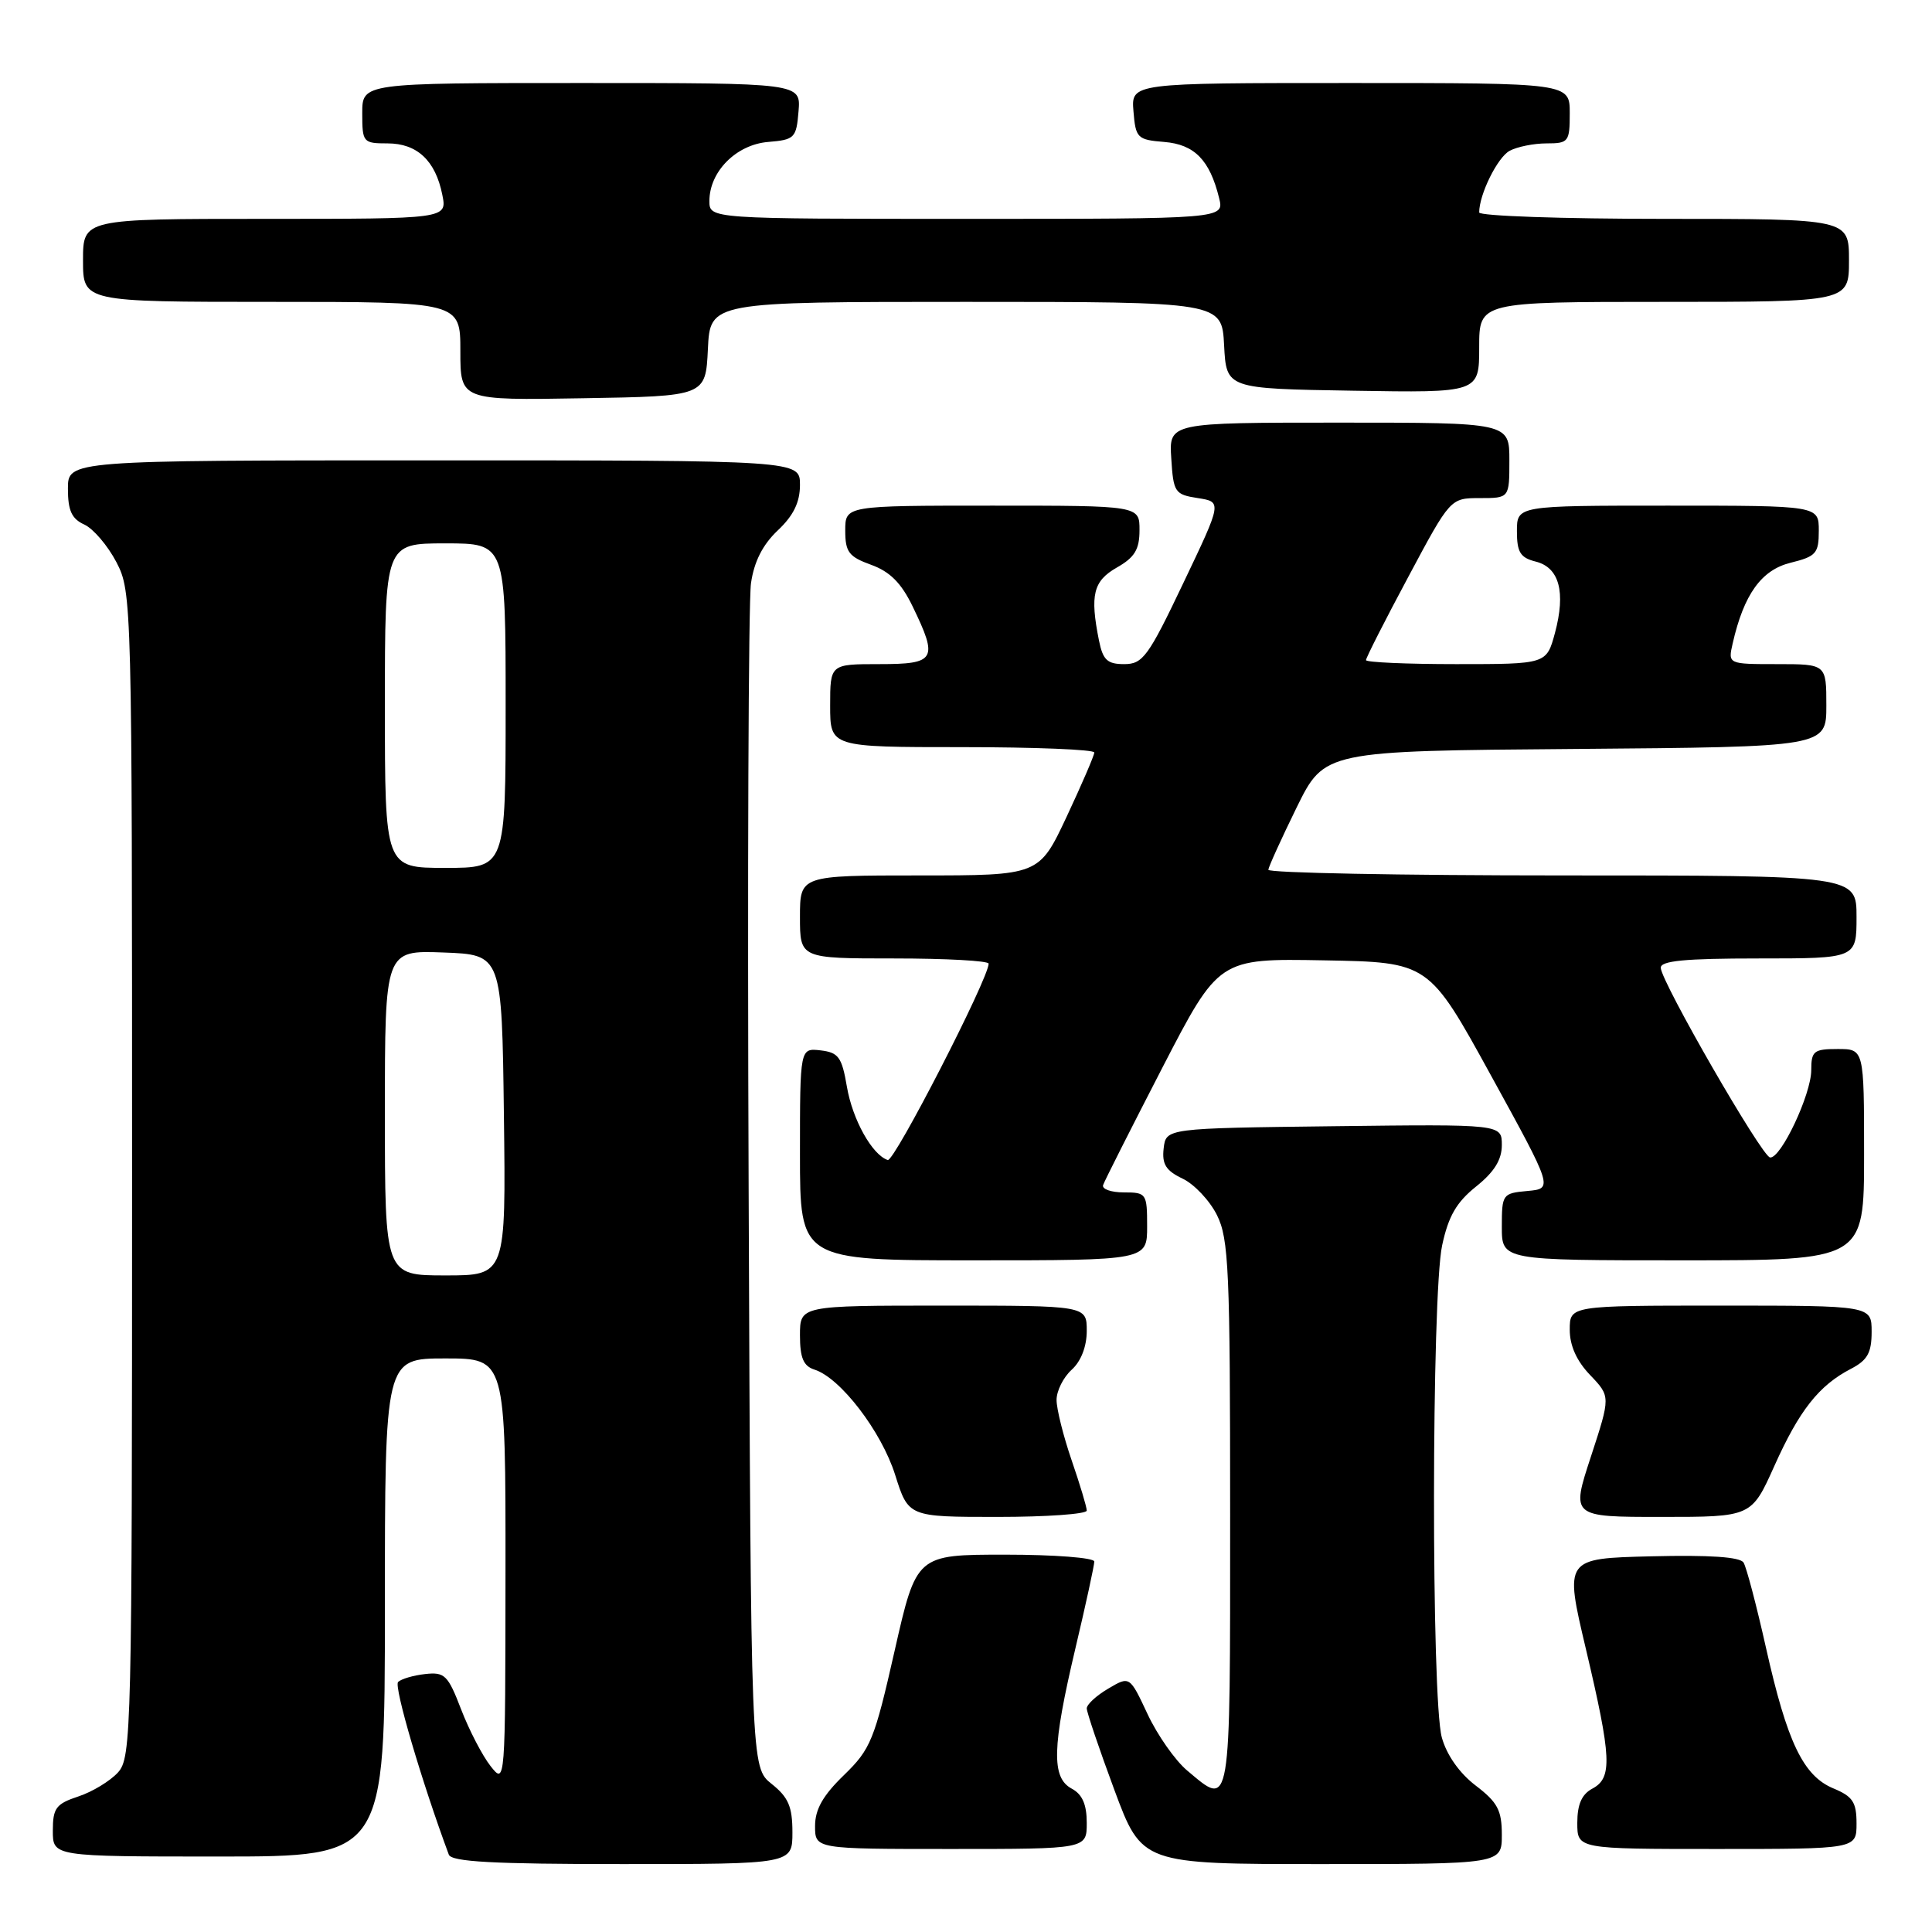 <?xml version="1.0" encoding="UTF-8" standalone="no"?>
<!DOCTYPE svg PUBLIC "-//W3C//DTD SVG 1.1//EN" "http://www.w3.org/Graphics/SVG/1.1/DTD/svg11.dtd" >
<svg xmlns="http://www.w3.org/2000/svg" xmlns:xlink="http://www.w3.org/1999/xlink" version="1.1" viewBox="0 0 256 256">
 <g >
 <path fill="currentColor"
d=" M 105.00 242.79 C 105.00 239.39 104.47 238.15 102.25 236.38 C 99.50 234.19 99.50 234.19 99.20 157.85 C 99.03 115.86 99.17 79.60 99.51 77.28 C 99.92 74.42 101.06 72.17 103.06 70.28 C 105.14 68.32 106.00 66.56 106.00 64.25 C 106.00 61.00 106.00 61.00 57.50 61.00 C 9.00 61.00 9.00 61.00 9.00 64.76 C 9.00 67.66 9.50 68.75 11.18 69.51 C 12.37 70.06 14.28 72.30 15.43 74.50 C 17.47 78.45 17.50 79.53 17.50 155.65 C 17.50 229.61 17.42 232.88 15.63 234.86 C 14.60 235.99 12.24 237.43 10.38 238.04 C 7.42 239.02 7.00 239.58 7.00 242.58 C 7.00 246.00 7.00 246.00 29.00 246.00 C 51.00 246.00 51.00 246.00 51.00 213.00 C 51.00 180.00 51.00 180.00 59.00 180.00 C 67.00 180.00 67.00 180.00 66.98 208.25 C 66.96 236.50 66.96 236.50 64.99 234.00 C 63.91 232.62 62.16 229.25 61.10 226.50 C 59.36 221.96 58.92 221.53 56.34 221.82 C 54.78 221.99 53.16 222.47 52.75 222.87 C 52.16 223.44 55.89 236.11 59.47 245.75 C 59.83 246.70 65.36 247.00 82.47 247.00 C 105.00 247.00 105.00 247.00 105.00 242.79 Z  M 199.00 243.12 C 199.00 239.87 198.44 238.81 195.54 236.60 C 193.39 234.96 191.69 232.55 191.05 230.23 C 189.64 225.18 189.68 171.60 191.09 165.02 C 191.92 161.15 192.99 159.30 195.59 157.22 C 197.99 155.30 199.00 153.68 199.00 151.73 C 199.00 148.96 199.00 148.96 176.75 149.23 C 154.50 149.50 154.50 149.50 154.19 152.17 C 153.95 154.26 154.49 155.12 156.69 156.17 C 158.24 156.90 160.29 159.08 161.25 161.00 C 162.82 164.14 163.00 168.24 163.00 200.75 C 163.00 240.43 163.15 239.52 157.29 234.59 C 155.72 233.27 153.36 229.91 152.06 227.13 C 149.69 222.07 149.69 222.07 146.85 223.75 C 145.28 224.67 144.00 225.85 144.00 226.37 C 144.00 226.88 145.64 231.73 147.65 237.15 C 151.31 247.00 151.31 247.00 175.15 247.00 C 199.00 247.00 199.00 247.00 199.00 243.12 Z  M 144.00 241.54 C 144.00 239.09 143.41 237.75 142.00 237.00 C 139.30 235.55 139.40 231.51 142.50 218.40 C 143.88 212.58 145.00 207.41 145.00 206.91 C 145.00 206.41 139.70 206.00 133.21 206.00 C 121.43 206.00 121.43 206.00 118.54 218.75 C 115.86 230.58 115.37 231.77 111.83 235.21 C 109.04 237.91 108.00 239.75 108.00 241.96 C 108.00 245.00 108.00 245.00 126.00 245.00 C 144.00 245.00 144.00 245.00 144.00 241.54 Z  M 246.00 241.62 C 246.00 238.80 245.50 238.04 242.95 236.98 C 238.94 235.32 236.81 230.87 234.00 218.33 C 232.75 212.74 231.41 207.66 231.03 207.05 C 230.57 206.30 226.51 206.03 218.82 206.22 C 207.30 206.50 207.30 206.50 210.14 218.50 C 213.55 232.95 213.67 235.57 211.00 237.00 C 209.59 237.75 209.00 239.09 209.00 241.54 C 209.00 245.00 209.00 245.00 227.50 245.00 C 246.00 245.00 246.00 245.00 246.00 241.62 Z  M 144.00 200.16 C 144.00 199.69 143.10 196.70 142.00 193.50 C 140.90 190.30 140.00 186.70 140.00 185.50 C 140.00 184.29 140.90 182.50 142.00 181.50 C 143.24 180.38 144.00 178.42 144.00 176.35 C 144.00 173.00 144.00 173.00 125.00 173.00 C 106.00 173.00 106.00 173.00 106.00 176.93 C 106.00 179.93 106.46 181.01 107.92 181.48 C 111.35 182.56 116.79 189.66 118.61 195.42 C 120.37 201.00 120.37 201.00 132.18 201.00 C 138.68 201.00 144.00 200.62 144.00 200.16 Z  M 235.11 194.25 C 238.41 186.89 241.01 183.58 245.25 181.38 C 247.45 180.24 248.00 179.25 248.00 176.47 C 248.00 173.00 248.00 173.00 228.00 173.00 C 208.00 173.00 208.00 173.00 208.00 176.20 C 208.00 178.31 208.92 180.35 210.71 182.21 C 213.41 185.04 213.41 185.04 210.80 193.02 C 208.18 201.00 208.18 201.00 220.13 201.00 C 232.08 201.00 232.08 201.00 235.11 194.25 Z  M 152.00 162.50 C 152.00 158.14 151.90 158.00 148.92 158.00 C 147.22 158.00 145.98 157.56 146.17 157.02 C 146.35 156.48 149.88 149.50 154.00 141.51 C 161.50 127.00 161.50 127.00 175.41 127.25 C 189.32 127.50 189.32 127.50 197.56 142.50 C 205.80 157.50 205.80 157.50 202.40 157.81 C 199.09 158.11 199.00 158.24 199.00 162.56 C 199.00 167.00 199.00 167.00 223.00 167.00 C 247.00 167.00 247.00 167.00 247.00 153.00 C 247.00 139.00 247.00 139.00 243.50 139.00 C 240.34 139.00 240.00 139.27 240.00 141.79 C 240.00 145.01 235.96 153.56 234.54 153.37 C 233.44 153.22 220.15 130.16 220.06 128.25 C 220.01 127.31 223.24 127.00 233.00 127.00 C 246.00 127.00 246.00 127.00 246.00 121.50 C 246.00 116.00 246.00 116.00 207.00 116.00 C 185.55 116.00 168.03 115.66 168.06 115.25 C 168.10 114.84 169.79 111.12 171.81 107.00 C 175.50 99.50 175.50 99.50 208.75 99.24 C 242.00 98.97 242.00 98.97 242.00 93.49 C 242.00 88.00 242.00 88.00 235.48 88.00 C 228.96 88.00 228.96 88.00 229.59 85.25 C 231.07 78.75 233.39 75.53 237.25 74.57 C 240.65 73.73 241.00 73.33 241.00 70.32 C 241.00 67.00 241.00 67.00 221.00 67.00 C 201.00 67.00 201.00 67.00 201.00 70.39 C 201.00 73.17 201.45 73.90 203.48 74.41 C 206.62 75.19 207.49 78.45 206.04 83.87 C 204.92 88.00 204.92 88.00 192.96 88.00 C 186.38 88.00 181.00 87.76 181.00 87.47 C 181.00 87.17 183.51 82.22 186.59 76.47 C 192.18 66.00 192.18 66.00 196.09 66.00 C 200.00 66.00 200.00 66.00 200.00 61.00 C 200.00 56.00 200.00 56.00 177.45 56.00 C 154.89 56.00 154.89 56.00 155.20 60.75 C 155.48 65.25 155.67 65.53 158.72 66.00 C 161.93 66.50 161.93 66.50 156.80 77.25 C 152.15 87.02 151.43 88.00 148.96 88.00 C 146.72 88.00 146.14 87.45 145.62 84.87 C 144.41 78.82 144.86 76.99 147.99 75.20 C 150.35 73.86 150.99 72.81 150.99 70.25 C 151.00 67.00 151.00 67.00 131.50 67.00 C 112.00 67.00 112.00 67.00 112.00 70.30 C 112.00 73.15 112.47 73.77 115.43 74.84 C 117.92 75.74 119.43 77.25 120.93 80.36 C 124.34 87.40 123.99 88.00 116.50 88.00 C 110.00 88.00 110.00 88.00 110.00 93.50 C 110.00 99.00 110.00 99.00 127.50 99.00 C 137.12 99.00 145.00 99.32 145.00 99.71 C 145.00 100.09 143.35 103.92 141.34 108.21 C 137.68 116.00 137.68 116.00 121.84 116.00 C 106.00 116.00 106.00 116.00 106.00 121.50 C 106.00 127.00 106.00 127.00 118.50 127.00 C 125.38 127.00 131.00 127.31 131.00 127.69 C 131.00 129.65 118.49 154.00 117.63 153.71 C 115.56 153.02 112.96 148.35 112.22 144.00 C 111.55 140.07 111.11 139.46 108.73 139.18 C 106.00 138.87 106.00 138.87 106.00 152.93 C 106.00 167.00 106.00 167.00 129.00 167.00 C 152.00 167.00 152.00 167.00 152.00 162.50 Z  M 93.80 46.25 C 94.10 40.00 94.10 40.00 128.00 40.00 C 161.90 40.00 161.90 40.00 162.20 45.75 C 162.50 51.50 162.50 51.50 179.25 51.77 C 196.00 52.05 196.00 52.05 196.00 46.02 C 196.00 40.00 196.00 40.00 220.50 40.00 C 245.00 40.00 245.00 40.00 245.00 34.50 C 245.00 29.00 245.00 29.00 220.50 29.00 C 207.03 29.00 196.00 28.62 196.00 28.15 C 196.00 25.76 198.43 20.84 200.04 19.98 C 201.05 19.44 203.25 19.00 204.93 19.00 C 207.84 19.00 208.00 18.80 208.00 15.00 C 208.00 11.00 208.00 11.00 178.94 11.00 C 149.88 11.00 149.88 11.00 150.19 14.75 C 150.48 18.30 150.70 18.52 154.27 18.81 C 158.28 19.14 160.30 21.20 161.54 26.25 C 162.22 29.00 162.22 29.00 128.11 29.00 C 94.00 29.00 94.00 29.00 94.00 26.63 C 94.00 22.74 97.55 19.16 101.78 18.81 C 105.29 18.52 105.52 18.29 105.81 14.75 C 106.12 11.00 106.12 11.00 77.06 11.00 C 48.00 11.00 48.00 11.00 48.00 15.00 C 48.00 18.87 48.11 19.00 51.35 19.00 C 55.27 19.00 57.71 21.28 58.61 25.82 C 59.25 29.00 59.25 29.00 35.12 29.00 C 11.00 29.00 11.00 29.00 11.00 34.50 C 11.00 40.00 11.00 40.00 36.00 40.00 C 61.00 40.00 61.00 40.00 61.00 46.52 C 61.00 53.05 61.00 53.05 77.25 52.77 C 93.50 52.50 93.50 52.50 93.80 46.25 Z  M 51.00 147.46 C 51.00 125.92 51.00 125.92 58.75 126.21 C 66.50 126.50 66.50 126.50 66.77 147.75 C 67.04 169.00 67.04 169.00 59.02 169.00 C 51.00 169.00 51.00 169.00 51.00 147.46 Z  M 51.00 93.50 C 51.00 72.00 51.00 72.00 59.00 72.00 C 67.00 72.00 67.00 72.00 67.00 93.50 C 67.00 115.00 67.00 115.00 59.00 115.00 C 51.00 115.00 51.00 115.00 51.00 93.50 Z "/>
</g>
</svg>